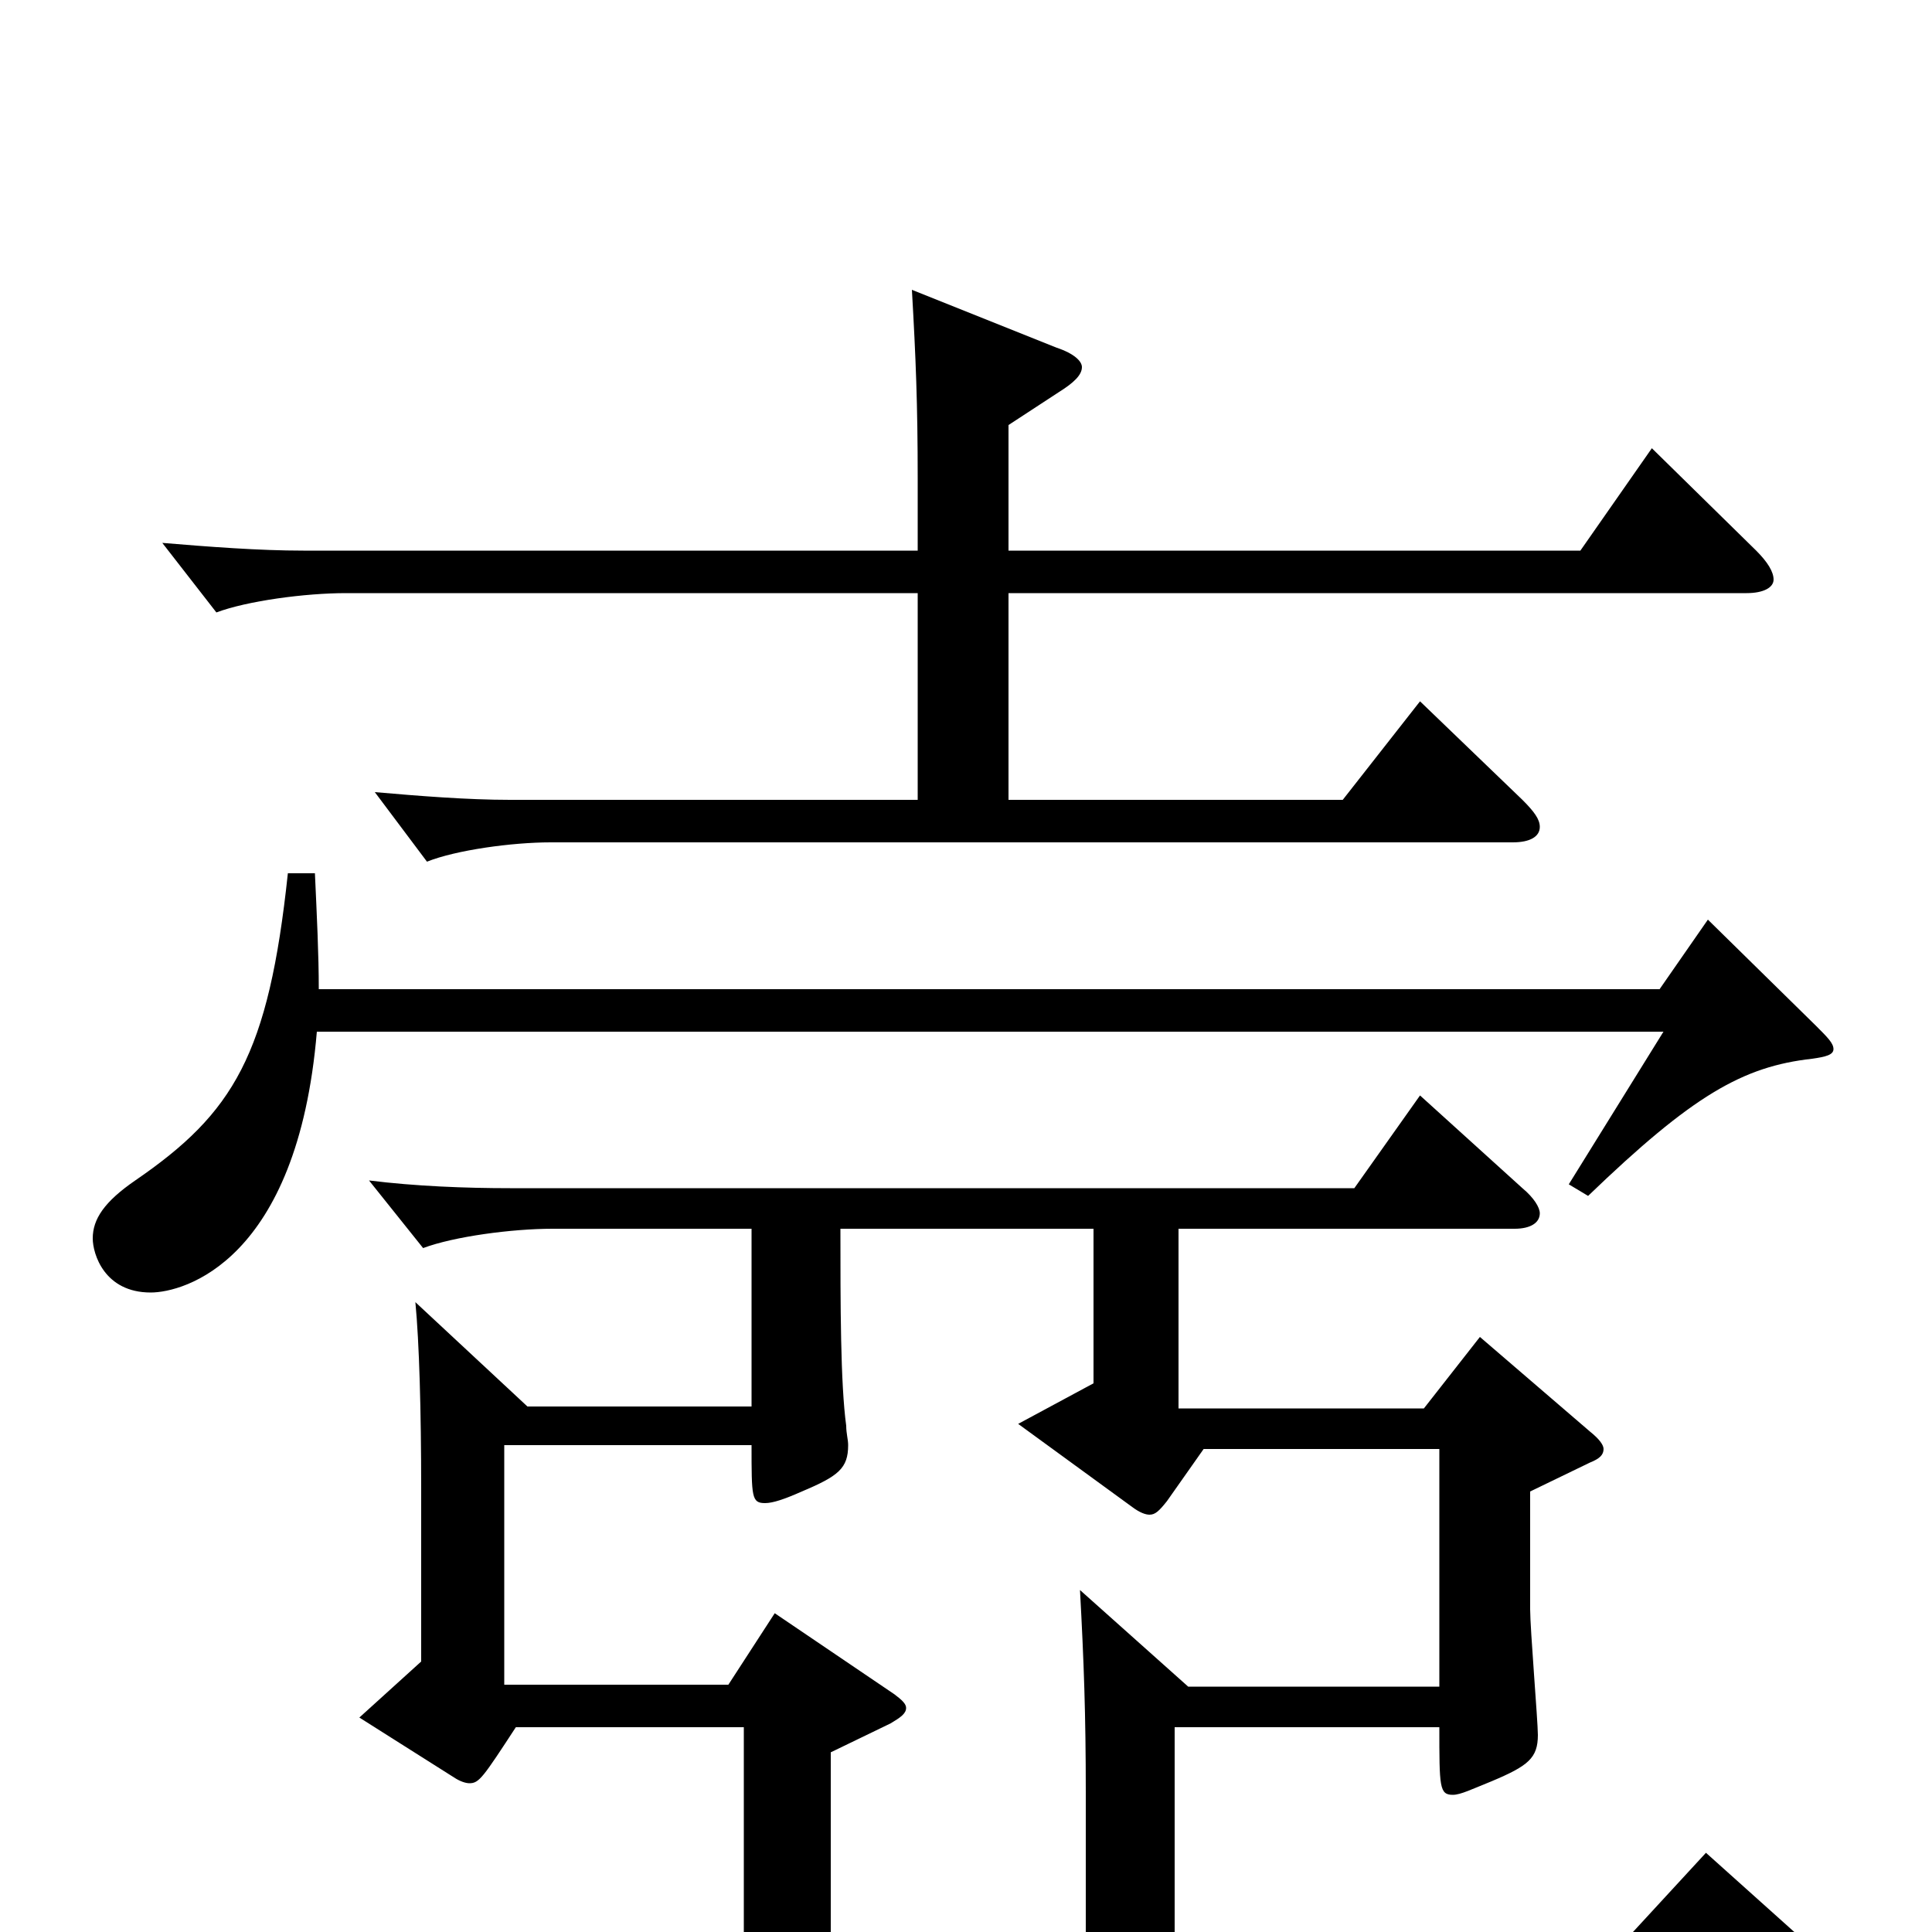 <svg xmlns="http://www.w3.org/2000/svg" viewBox="0 -1000 1000 1000">
	<path fill="#000000" d="M566 -284L527 -263L586 -220C590 -217 593 -216 595 -216C598 -216 600 -218 604 -223L623 -250H745V-127H615L559 -177C561 -140 562 -113 562 -72V10H430V-93L461 -108C466 -111 469 -113 469 -116C469 -118 467 -120 463 -123L401 -165L377 -128H261V-252H389C389 -225 389 -222 396 -222C400 -222 406 -224 415 -228C434 -236 439 -240 439 -252C439 -255 438 -258 438 -262C435 -284 435 -325 435 -364H566ZM389 -272H273L215 -326C217 -305 218 -270 218 -229V-140L186 -111L235 -80C238 -78 241 -77 243 -77C248 -77 250 -80 267 -106H385V10H107C84 10 58 9 34 6L62 42C78 36 108 32 129 32H936C944 32 948 29 948 24C948 20 946 16 941 11L883 -41L836 10H608V-106H745C745 -75 745 -71 752 -71C756 -71 762 -74 772 -78C791 -86 796 -90 796 -102C796 -109 792 -157 792 -167V-228L823 -243C828 -245 830 -247 830 -250C830 -252 828 -255 823 -259L766 -308L737 -271H610V-364H784C792 -364 797 -367 797 -372C797 -375 794 -380 788 -385L735 -433L701 -385H264C241 -385 215 -386 191 -389L219 -354C235 -360 265 -364 286 -364H389ZM149 -548C139 -454 121 -424 70 -389C54 -378 48 -369 48 -359C48 -351 54 -331 78 -331C95 -331 154 -347 164 -466H861L812 -387L822 -381C876 -433 902 -448 938 -452C945 -453 949 -454 949 -457C949 -460 946 -463 940 -469L884 -524L859 -488H165C165 -506 164 -526 163 -548ZM475 -586H264C242 -586 217 -588 194 -590L221 -554C236 -560 265 -564 285 -564H783C792 -564 797 -567 797 -572C797 -576 794 -580 788 -586L735 -637L695 -586H522V-693H904C913 -693 918 -696 918 -700C918 -704 915 -709 909 -715L855 -768L818 -715H522V-780L548 -797C556 -802 560 -806 560 -810C560 -813 556 -817 547 -820L472 -850C474 -815 475 -791 475 -752V-715H157C134 -715 108 -717 84 -719L112 -683C128 -689 158 -693 179 -693H475Z"/>
</svg>